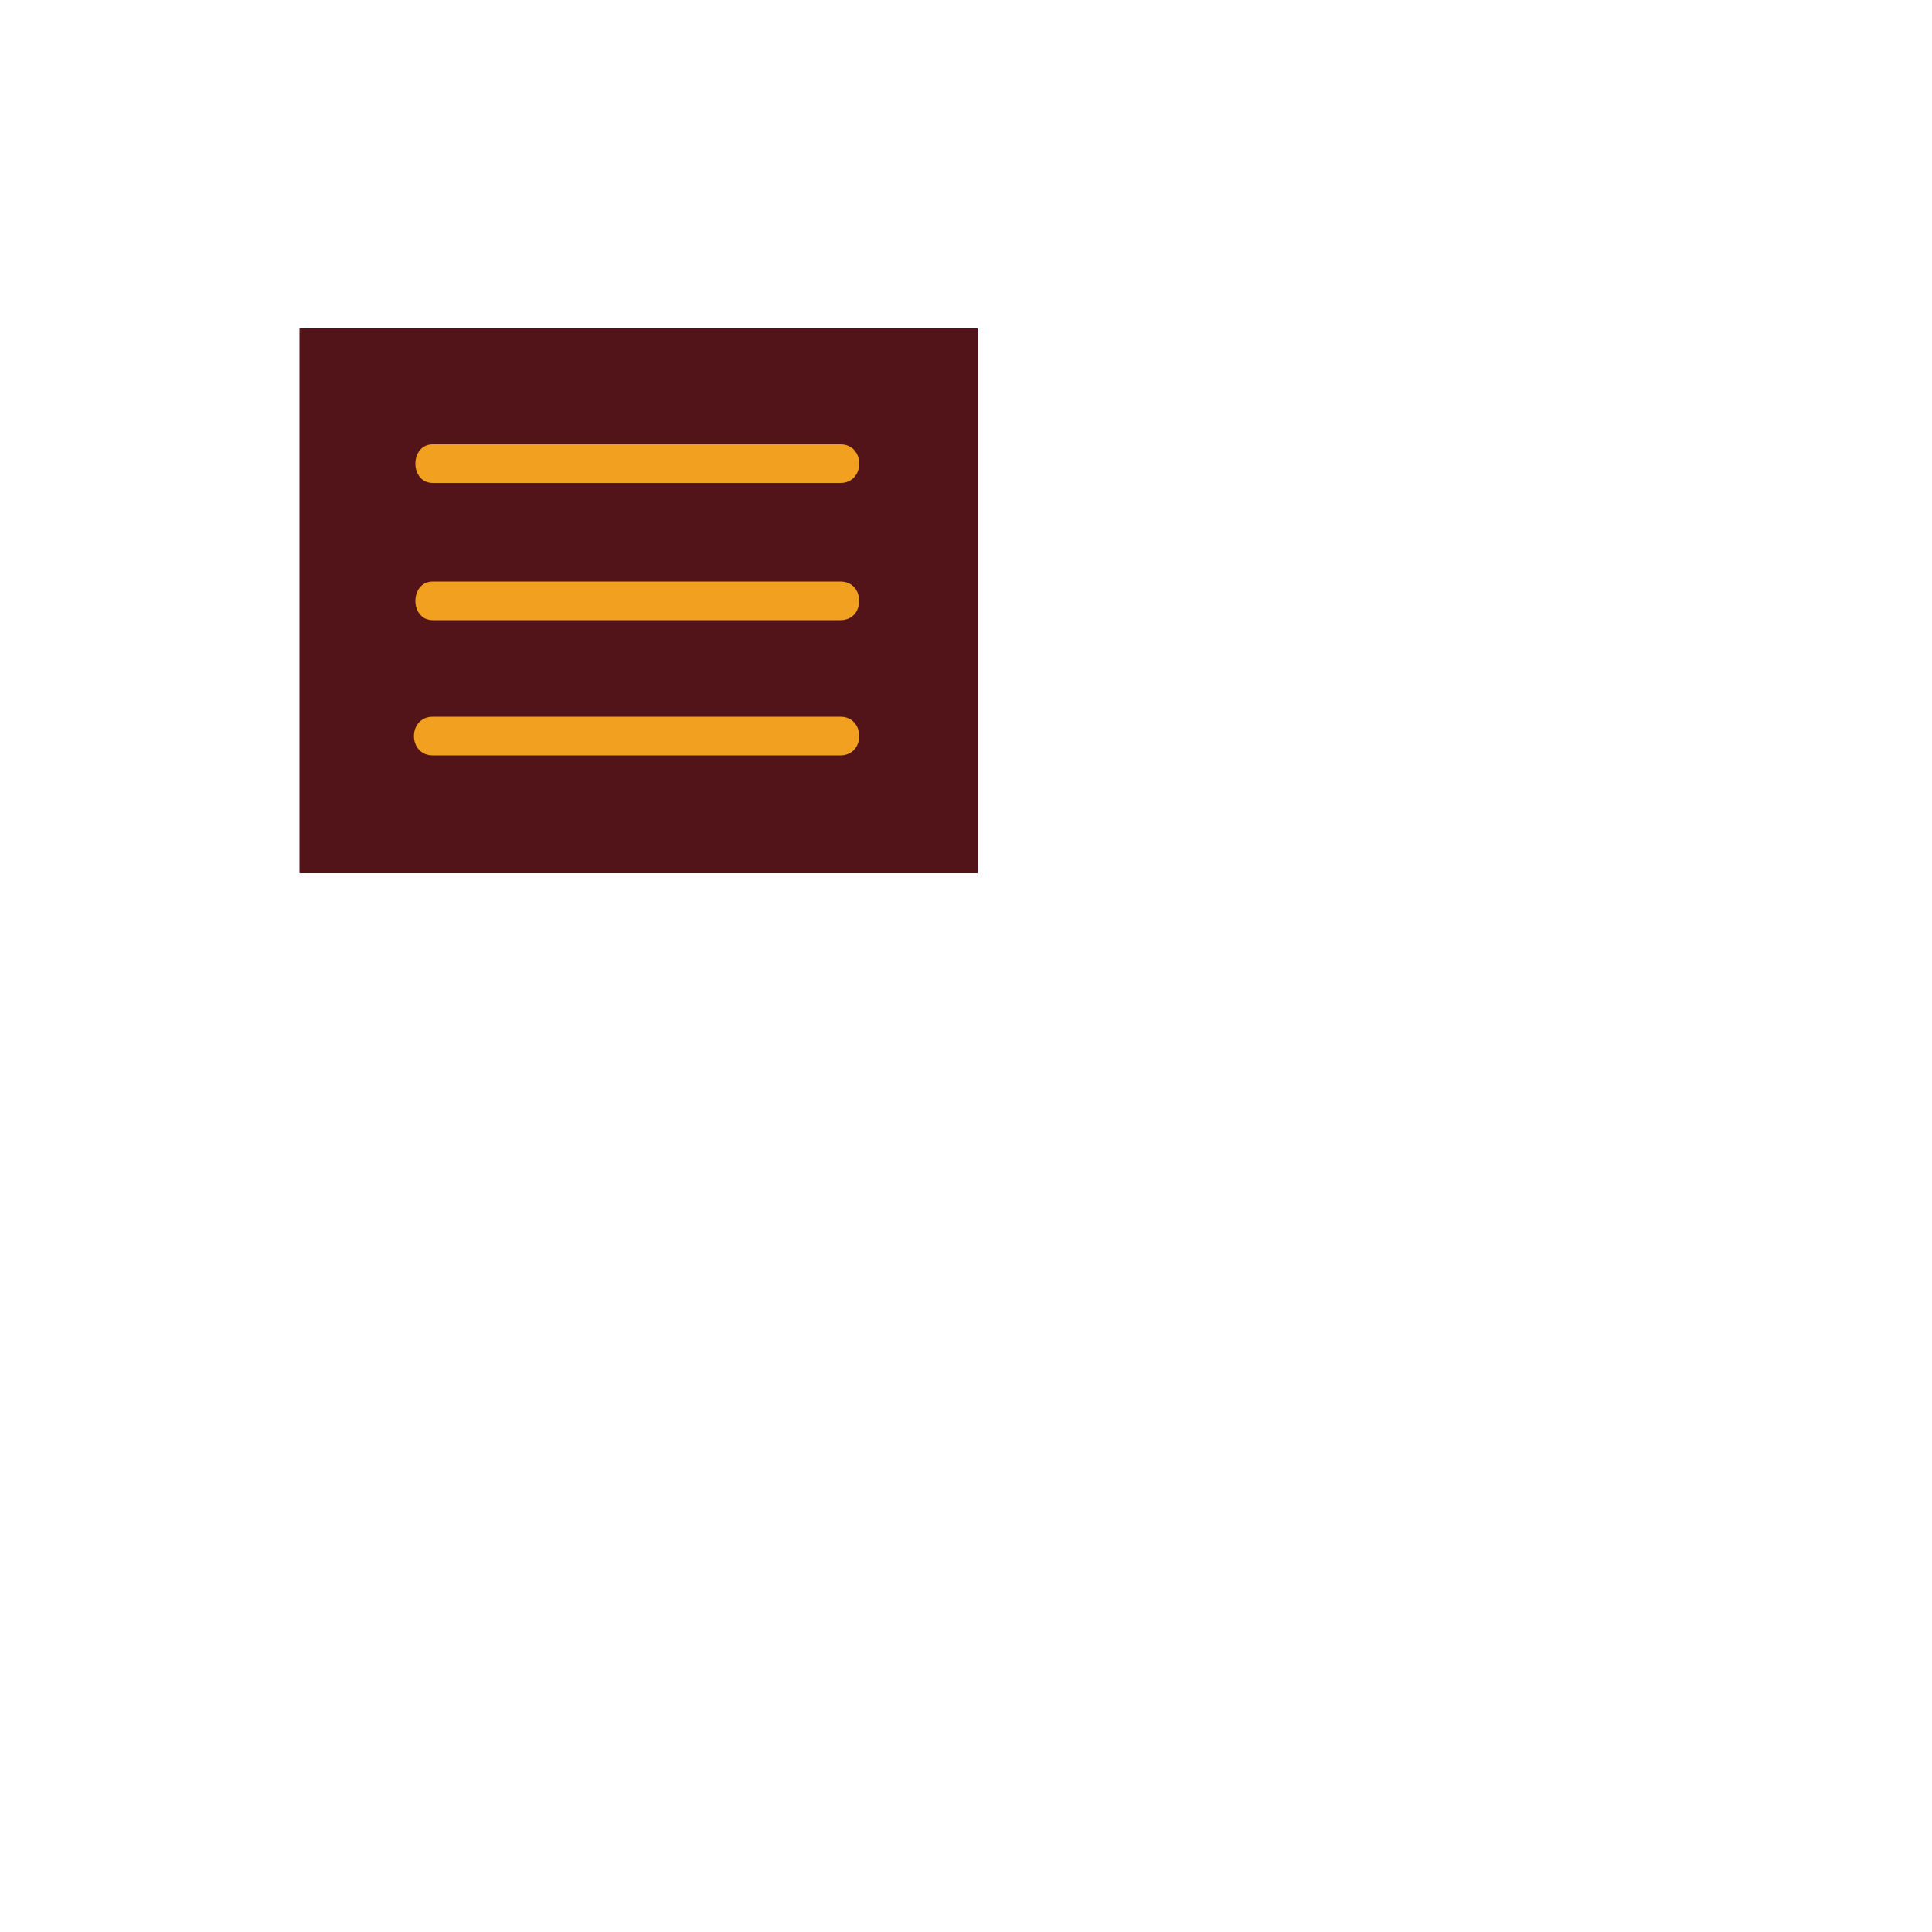 <?xml version="1.0" encoding="utf-8"?>
<!-- Generator: Adobe Illustrator 22.1.0, SVG Export Plug-In . SVG Version: 6.00 Build 0)  -->
<svg version="1.1" id="Layer_1" xmlns="http://www.w3.org/2000/svg" xmlns:xlink="http://www.w3.org/1999/xlink" x="0px" y="0px"
	 viewBox="0 0 100 100" style="enable-background:new 0 0 100 100;" xml:space="preserve">
<style type="text/css">
	.st0{fill:#521418;}
	.st1{fill:#F2A01F;}
</style>
<g>
	<rect x="15.5" y="17" class="st0" width="35.1" height="28.2"/>
	<g>
		<g>
			<path class="st1" d="M22.4,25c7,0,14.1,0,21.1,0c1.3,0,1.3-2,0-2c-7,0-14.1,0-21.1,0C21.2,23,21.2,25,22.4,25L22.4,25z"/>
		</g>
	</g>
	<g>
		<g>
			<path class="st1" d="M22.4,32.1c7,0,14.1,0,21.1,0c1.3,0,1.3-2,0-2c-7,0-14.1,0-21.1,0C21.2,30.1,21.2,32.1,22.4,32.1L22.4,32.1z
				"/>
		</g>
	</g>
	<g>
		<g>
			<path class="st1" d="M22.4,39.1c7,0,14.1,0,21.1,0c1.3,0,1.3-2,0-2c-7,0-14.1,0-21.1,0C21.1,37.1,21.1,39.1,22.4,39.1L22.4,39.1z
				"/>
		</g>
	</g>
</g>
</svg>

